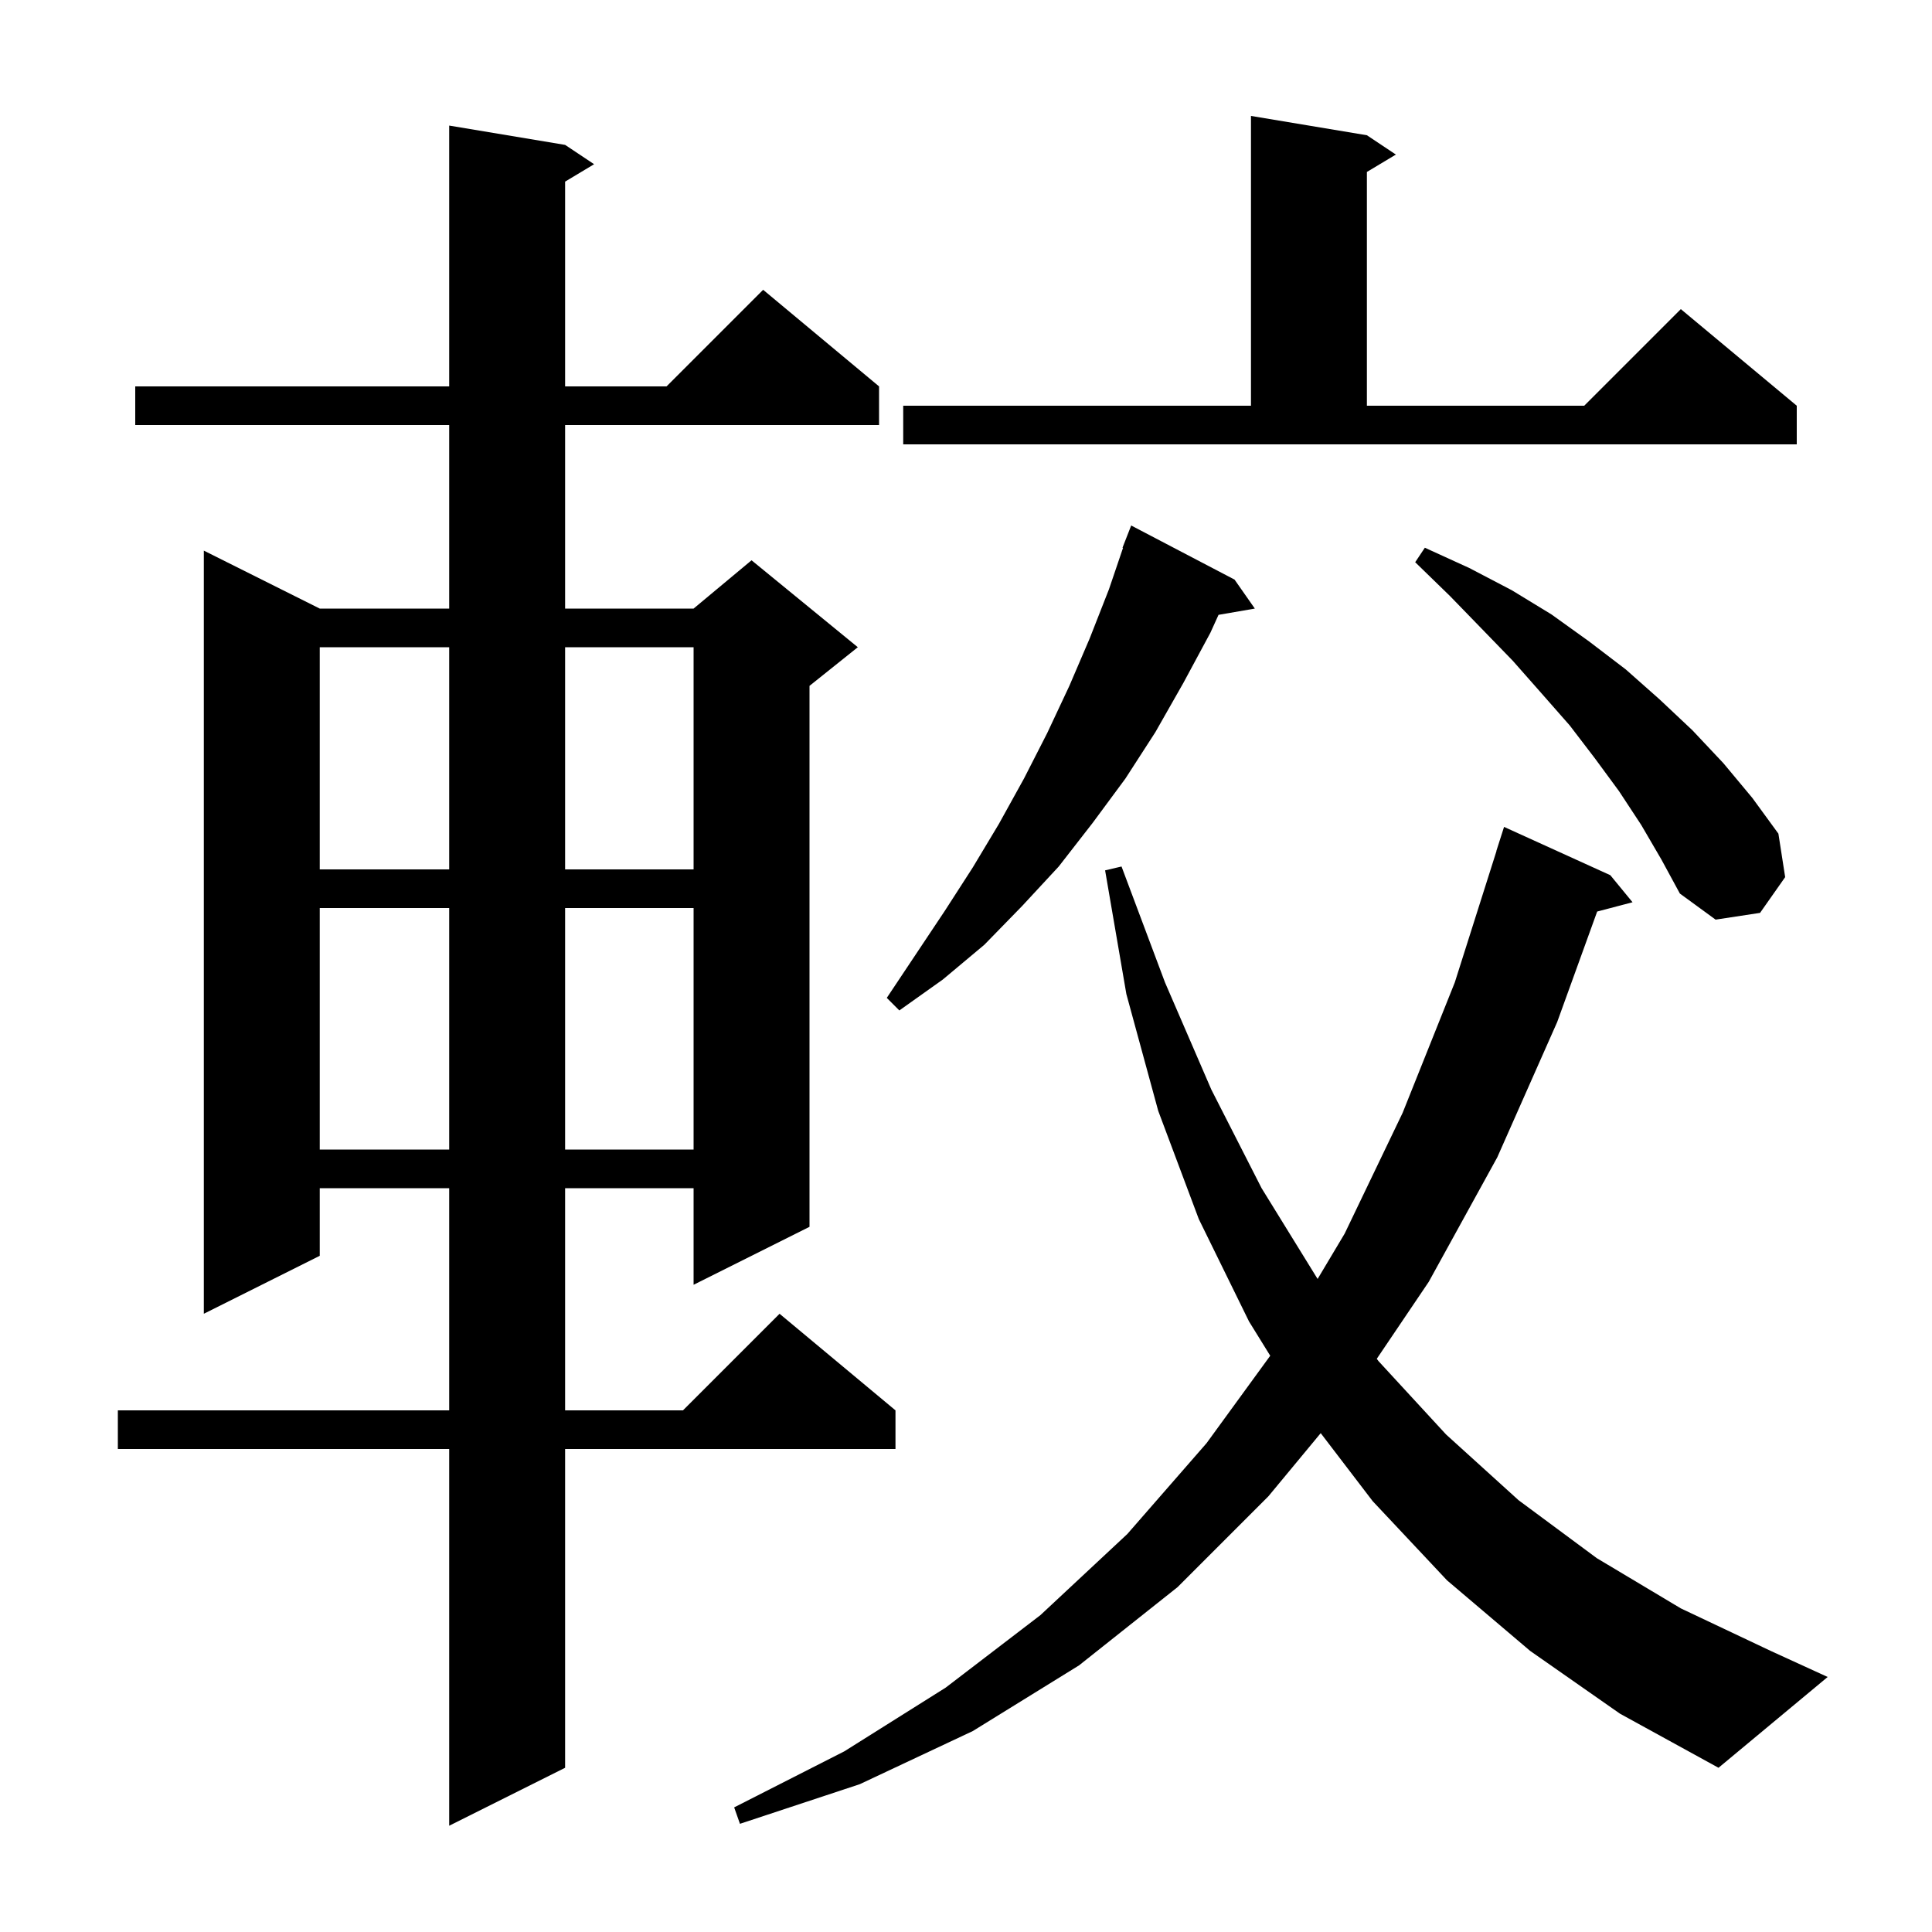 <svg xmlns="http://www.w3.org/2000/svg" xmlns:xlink="http://www.w3.org/1999/xlink" version="1.1" baseProfile="full" viewBox="0 0 200 200" width="200" height="200">
<g fill="black">
<path d="M 58.5 15.0 L 61.5 17.0 L 58.5 18.8 L 58.5 40.0 L 69.0 40.0 L 79.0 30.0 L 91.0 40.0 L 91.0 44.0 L 58.5 44.0 L 58.5 63.0 L 71.8 63.0 L 77.8 58.0 L 88.8 67.0 L 83.8 71.0 L 83.8 127.0 L 71.8 133.0 L 71.8 123.0 L 58.5 123.0 L 58.5 146.0 L 70.7 146.0 L 80.7 136.0 L 92.7 146.0 L 92.7 150.0 L 58.5 150.0 L 58.5 183.0 L 46.5 189.0 L 46.5 150.0 L 12.2 150.0 L 12.2 146.0 L 46.5 146.0 L 46.5 123.0 L 33.1 123.0 L 33.1 130.0 L 21.1 136.0 L 21.1 57.0 L 33.1 63.0 L 46.5 63.0 L 46.5 44.0 L 14.0 44.0 L 14.0 40.0 L 46.5 40.0 L 46.5 13.0 Z M 158.4 170.9 L 149.8 163.6 L 142.1 155.4 L 136.72 148.359 L 131.3 154.9 L 121.9 164.3 L 111.7 172.4 L 100.7 179.2 L 89.0 184.7 L 76.6 188.8 L 76.0 187.1 L 87.4 181.3 L 97.9 174.7 L 107.7 167.2 L 116.7 158.8 L 124.9 149.4 L 131.493 140.345 L 129.3 136.8 L 124.1 126.2 L 119.9 115.0 L 116.6 102.9 L 114.4 90.1 L 116.1 89.7 L 120.6 101.7 L 125.4 112.8 L 130.6 123.0 L 136.398 132.397 L 139.2 127.7 L 145.2 115.2 L 150.6 101.7 L 154.914 88.103 L 154.9 88.1 L 155.7 85.6 L 166.7 90.6 L 169.0 93.4 L 165.338 94.364 L 161.2 105.8 L 155.0 119.8 L 147.9 132.7 L 142.524 140.662 L 142.7 140.9 L 149.7 148.5 L 157.2 155.3 L 165.3 161.3 L 174.0 166.5 L 183.3 170.9 L 189.2 173.6 L 177.9 183.0 L 167.7 177.4 Z M 33.1 94.0 L 33.1 119.0 L 46.5 119.0 L 46.5 94.0 Z M 58.5 94.0 L 58.5 119.0 L 71.8 119.0 L 71.8 94.0 Z M 127.8 60.0 L 129.9 63.0 L 126.142 63.648 L 125.3 65.5 L 122.5 70.7 L 119.6 75.8 L 116.5 80.6 L 113.1 85.2 L 109.6 89.7 L 105.8 93.8 L 101.9 97.8 L 97.6 101.4 L 93.1 104.6 L 91.8 103.3 L 97.8 94.3 L 100.7 89.8 L 103.4 85.3 L 106.0 80.6 L 108.4 75.9 L 110.7 71.0 L 112.8 66.1 L 114.8 61.0 L 116.255 56.716 L 116.2 56.7 L 117.1 54.4 Z M 169.9 85.4 L 167.6 81.9 L 165.1 78.5 L 162.5 75.1 L 159.6 71.8 L 156.6 68.4 L 153.4 65.1 L 150.1 61.7 L 146.5 58.2 L 147.5 56.7 L 152.1 58.8 L 156.5 61.1 L 160.6 63.6 L 164.5 66.4 L 168.3 69.3 L 171.8 72.4 L 175.2 75.6 L 178.4 79.0 L 181.4 82.6 L 184.1 86.3 L 184.8 90.8 L 182.2 94.5 L 177.6 95.2 L 173.9 92.5 L 172.0 89.0 Z M 33.1 67.0 L 33.1 90.0 L 46.5 90.0 L 46.5 67.0 Z M 58.5 67.0 L 58.5 90.0 L 71.8 90.0 L 71.8 67.0 Z M 141.5 14.0 L 144.5 16.0 L 141.5 17.8 L 141.5 42.0 L 164.0 42.0 L 174.0 32.0 L 186.0 42.0 L 186.0 46.0 L 93.5 46.0 L 93.5 42.0 L 129.5 42.0 L 129.5 12.0 Z " />
</g>
</svg>
